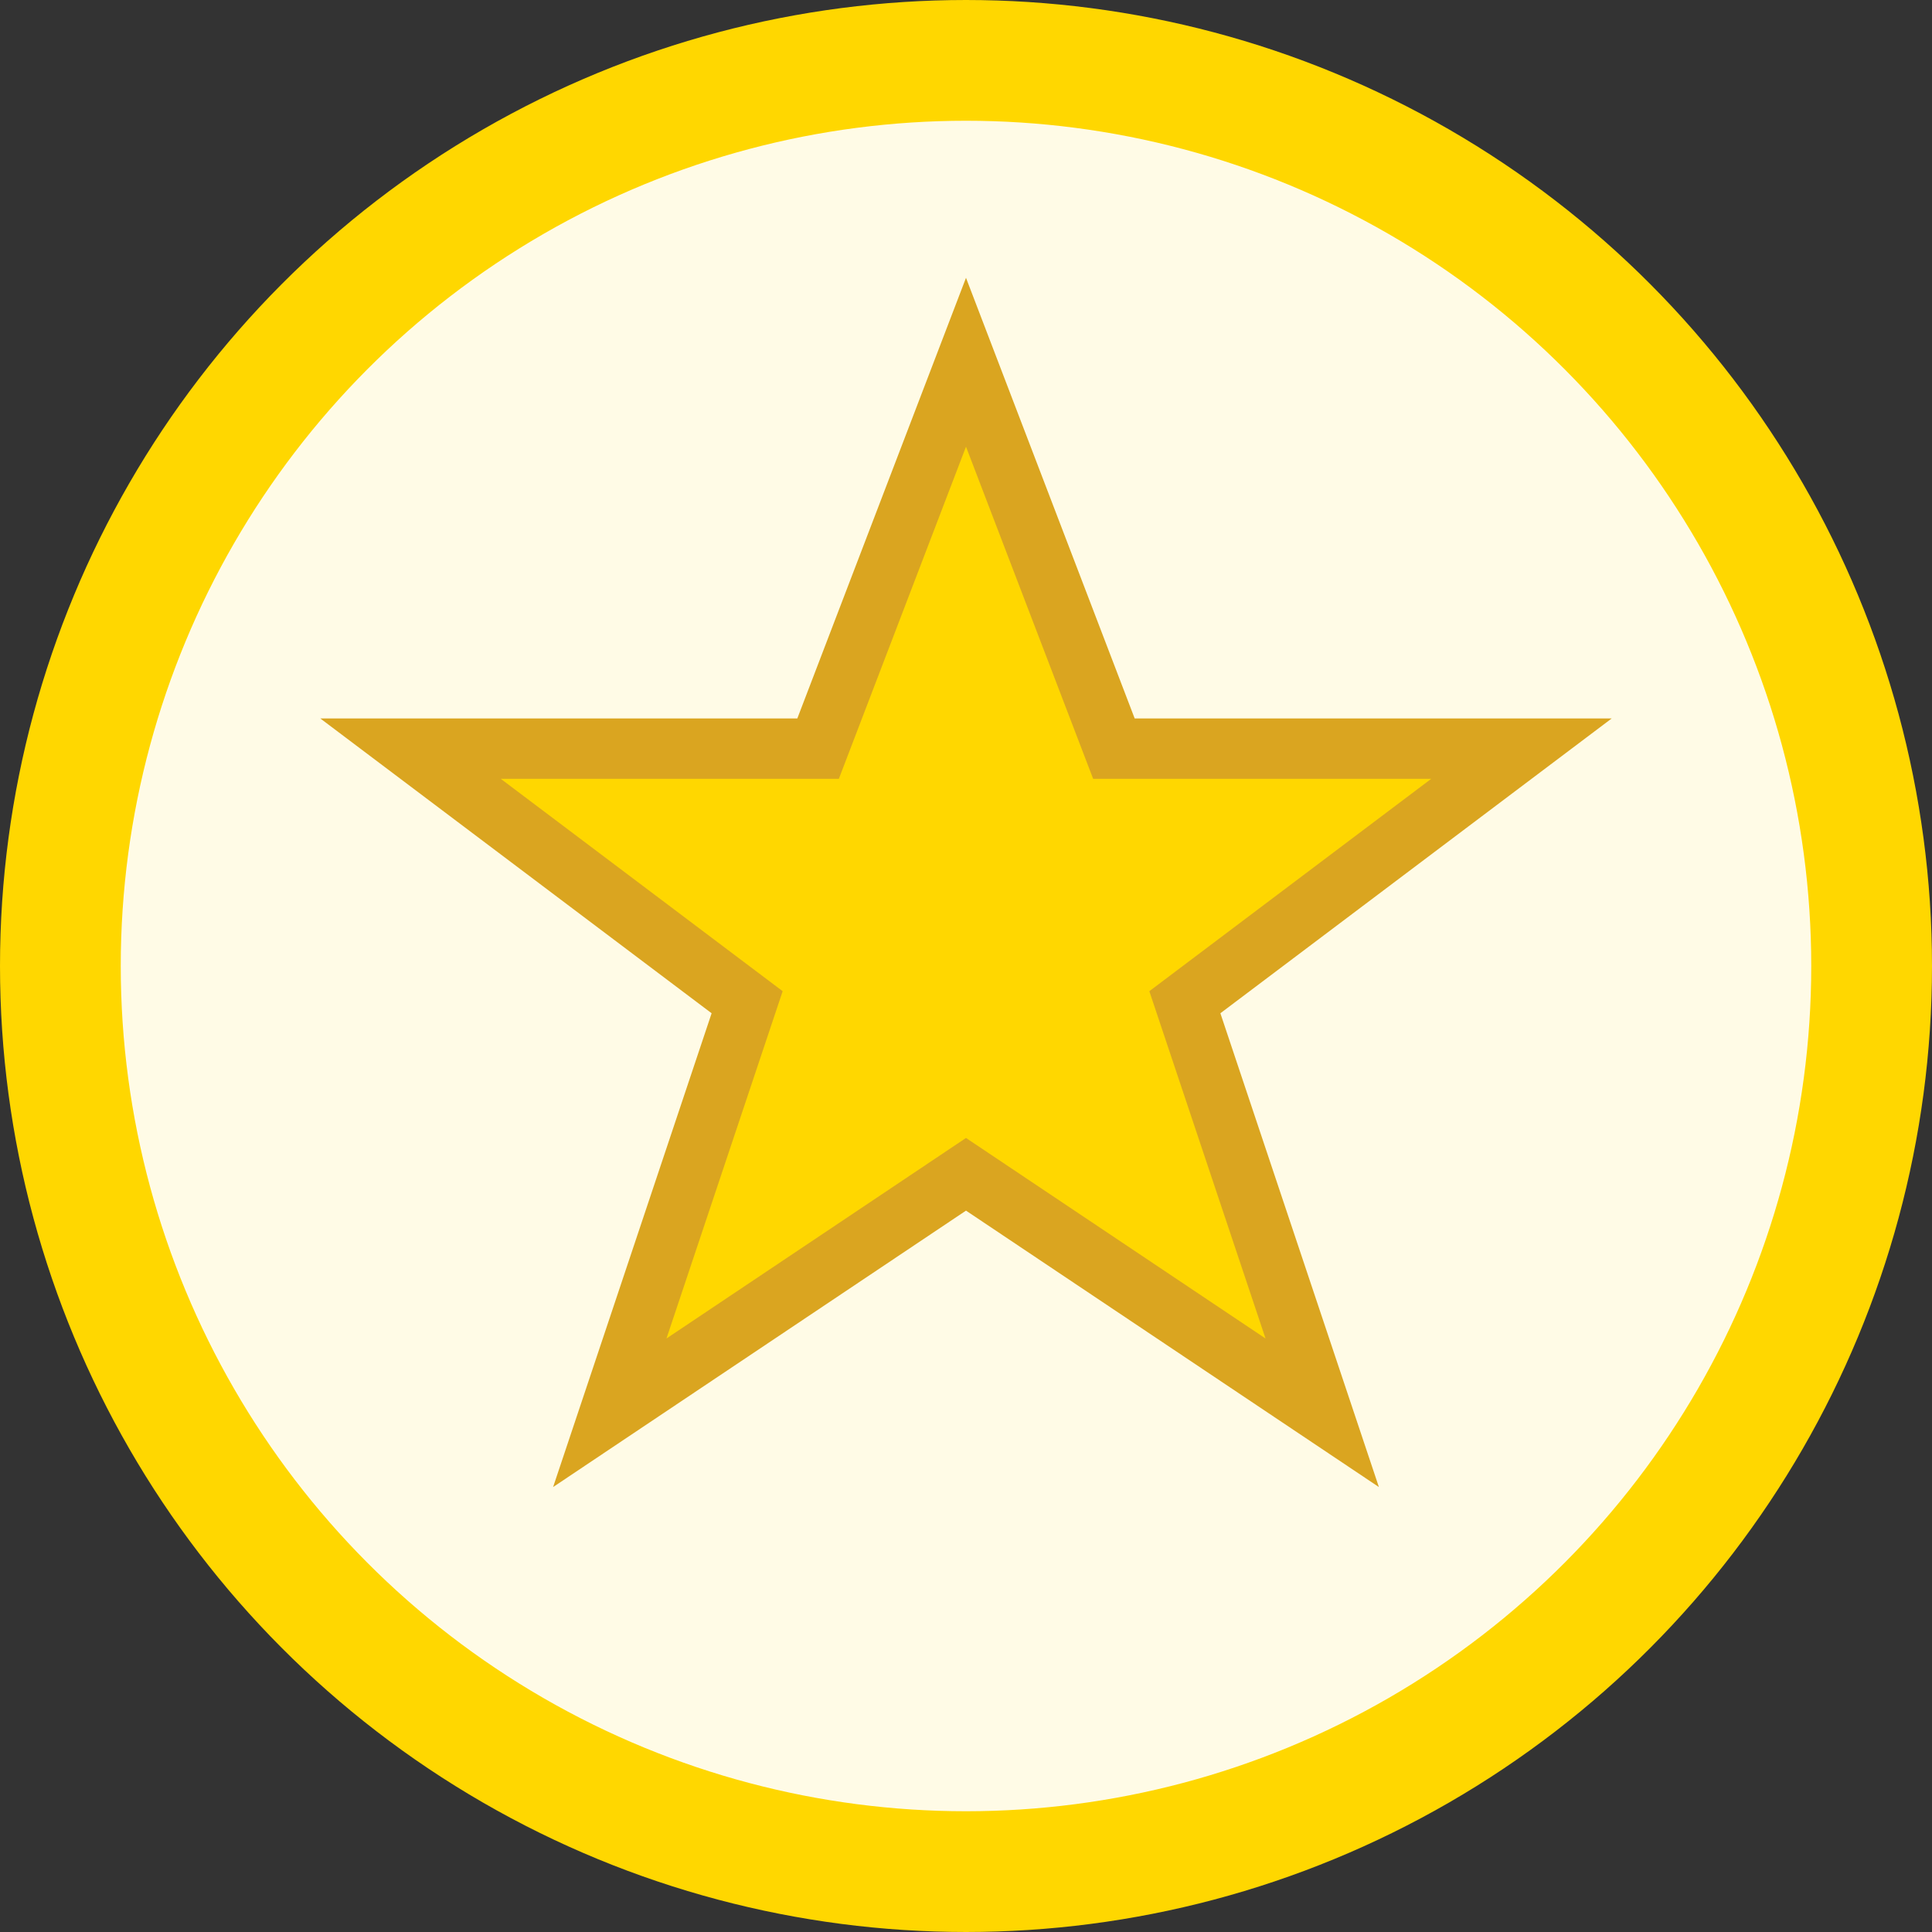 <!-- public/icons/expert.svg -->
<svg width="64" height="64" viewBox="0 0 64 64" fill="none" xmlns="http://www.w3.org/2000/svg">
  <rect x="0" y="0" width="64" height="64" fill="#333333" stroke="none"/>
  <circle cx="32" cy="32" r="30" fill="#FFFBE6" stroke="#FFD700" stroke-width="4"/>
  <path d="M32 12L36.9 24.8H50.4L39.25 33.2L43.8 46.8L32 38.9L20.2 46.8L24.75 33.2L13.6 24.8H27.1L32 12Z" fill="#FFD700" stroke="#DAA520" stroke-width="2"/>
</svg>
